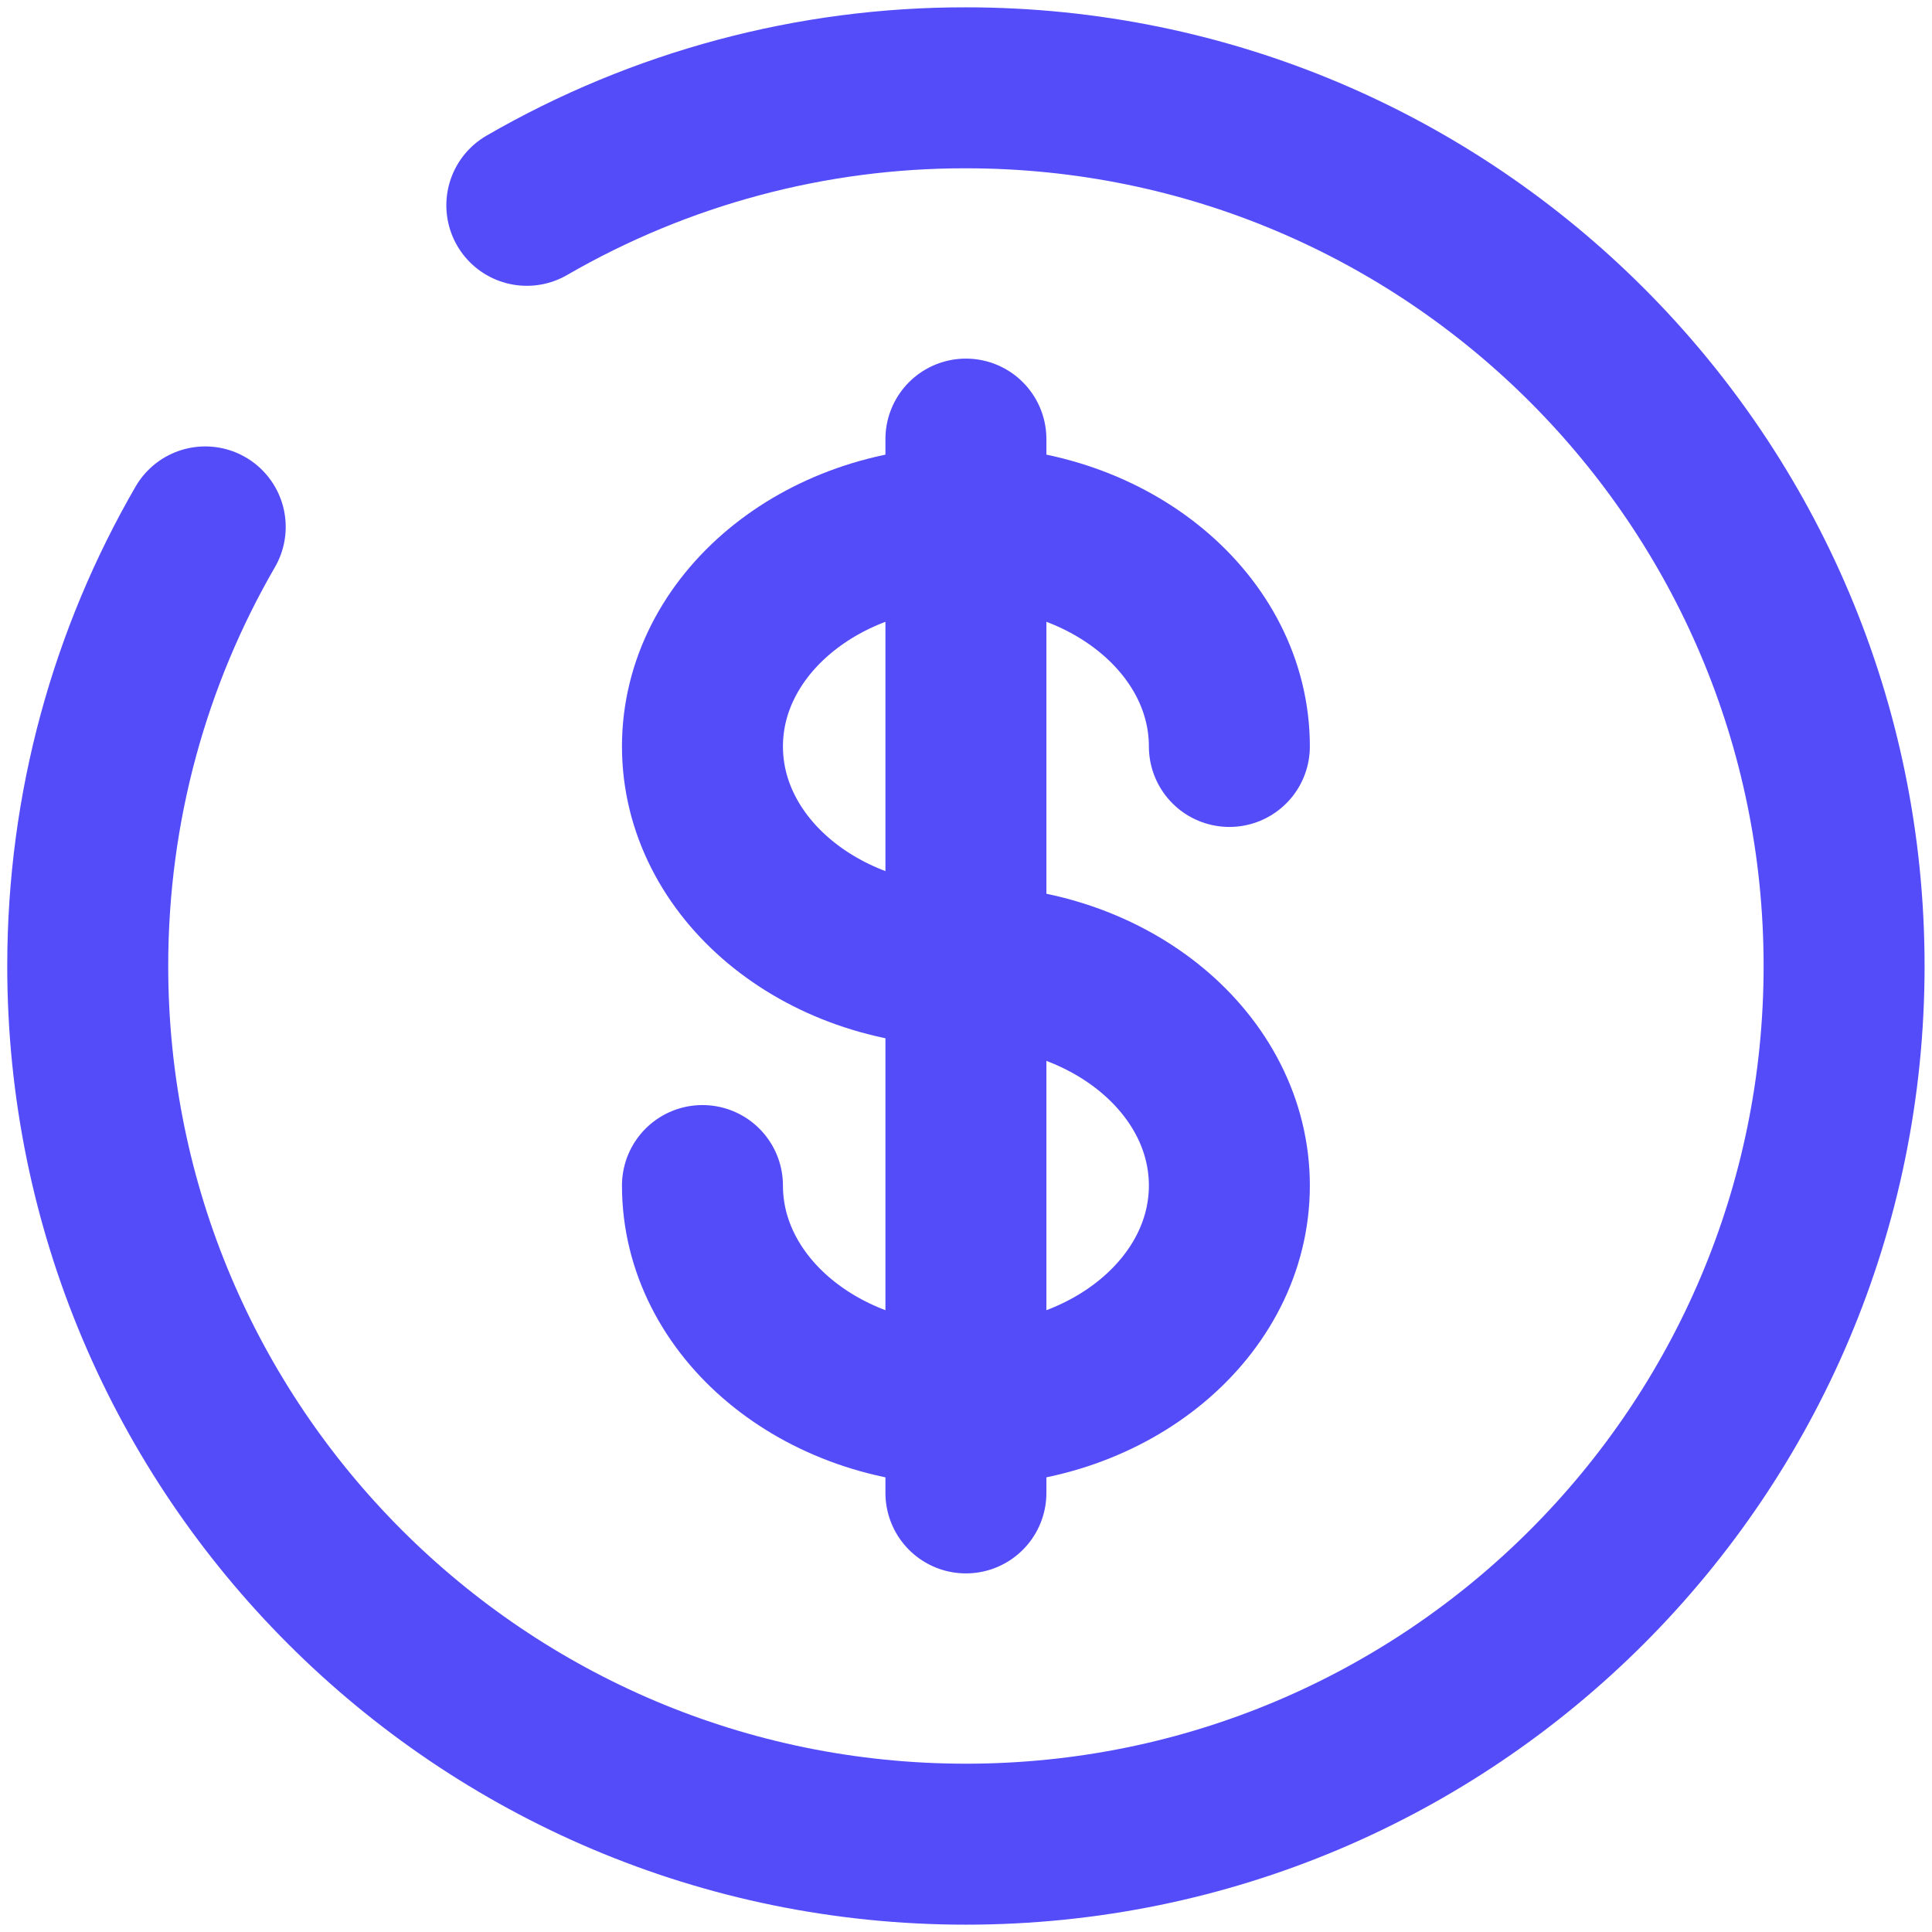 <svg width="22" height="22" viewBox="0 0 22 22" fill="none" xmlns="http://www.w3.org/2000/svg">
<path d="M10.999 5V17M13.999 8.5C13.999 7.12 12.656 6 10.999 6C9.342 6 7.999 7.12 7.999 8.5C7.999 9.88 9.342 11 10.999 11C12.656 11 13.999 12.12 13.999 13.5C13.999 14.88 12.656 16 10.999 16C9.342 16 7.999 14.88 7.999 13.5" stroke="#544CF9" stroke-width="1.833" stroke-linecap="round"/>
<path d="M5.999 2.338C7.519 1.459 9.244 0.997 10.999 1C16.522 1 20.999 5.477 20.999 11C20.999 16.523 16.522 21 10.999 21C5.476 21 0.999 16.523 0.999 11C0.999 9.179 1.486 7.47 2.337 6" stroke="#544CF9" stroke-width="1.833" stroke-linecap="round"/>
</svg>
